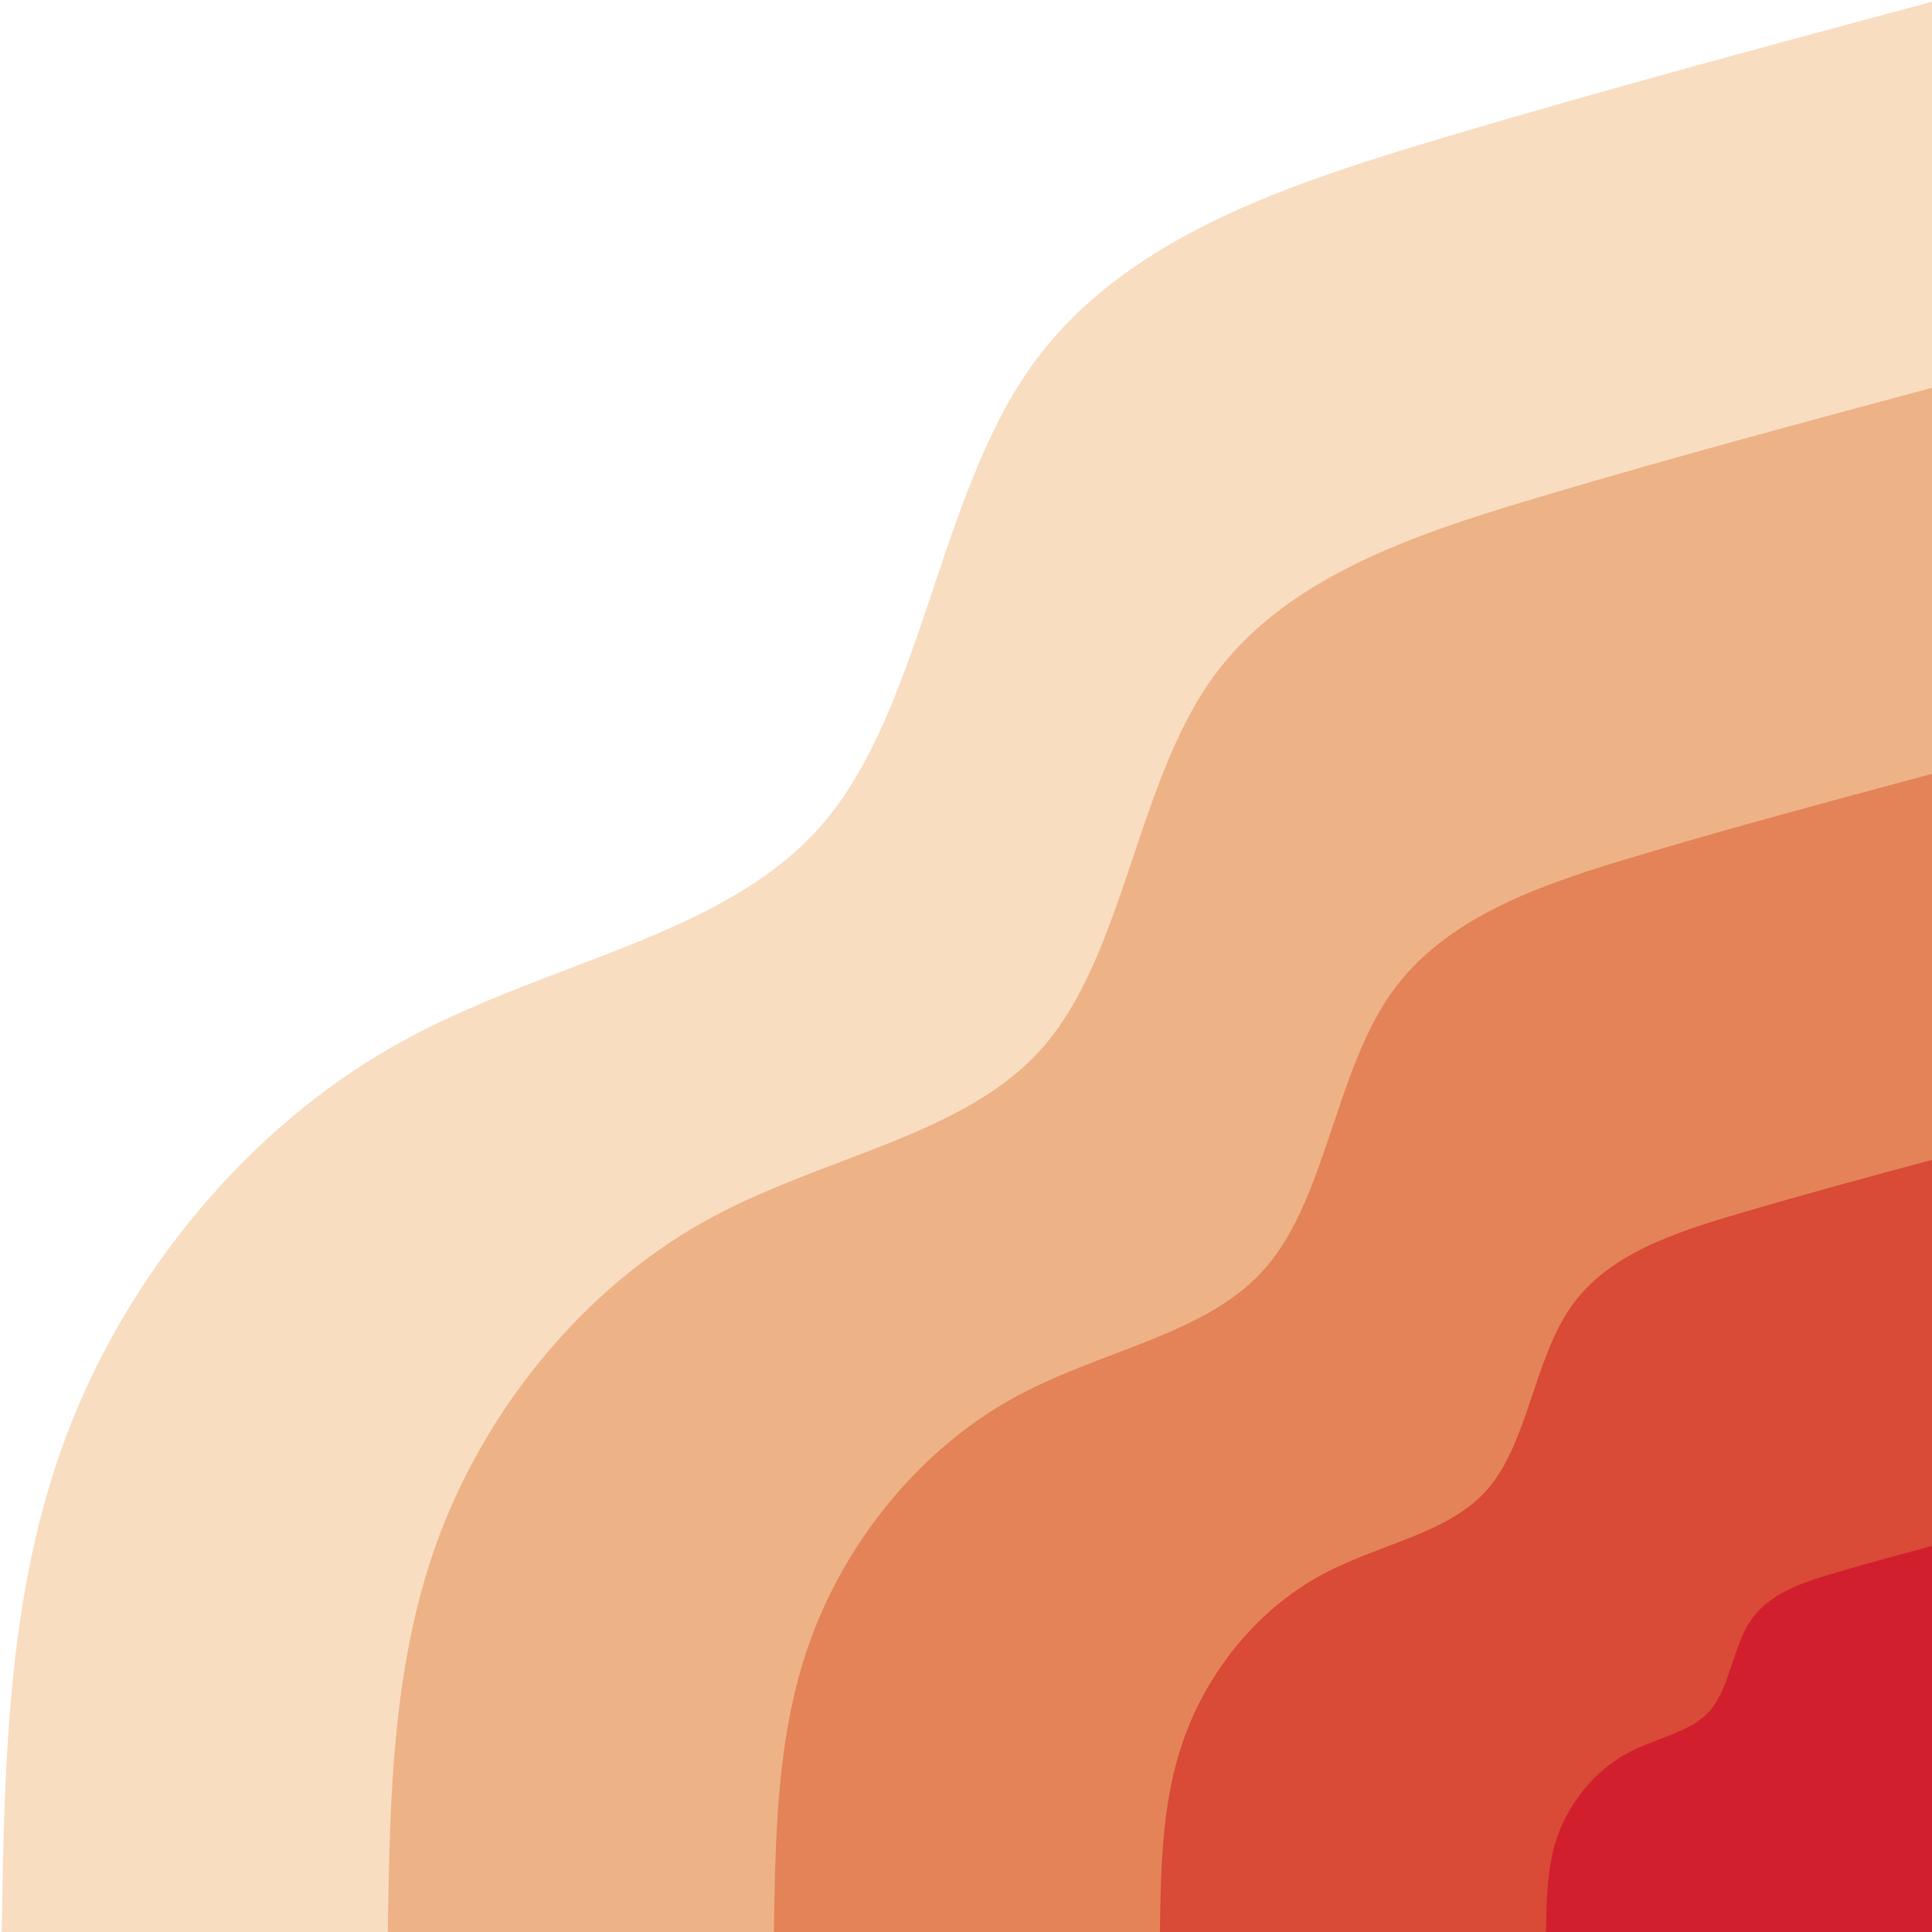 <svg width="563" height="563" viewBox="0 0 563 563" fill="none" xmlns="http://www.w3.org/2000/svg">
<path d="M0.5 563C1.3 513.2 2.1 463.5 19.7 417.4C37.3 371.4 71.8 329 115.3 304.5C158.7 280 211.2 273.4 239.9 239.9C268.5 206.3 273.3 145.6 300 107.5C326.7 69.3 375.2 53.6 422.7 39.5C470.2 25.4 516.6 13 563 0.5V563H0.5Z" fill="#F9DDC1"/>
<path d="M113 563C113.6 523.2 114.3 483.4 128.4 446.5C142.5 409.7 170 375.8 204.8 356.2C239.6 336.6 281.6 331.4 304.5 304.5C327.4 277.6 331.3 229.1 352.6 198.6C373.9 168 412.8 155.4 450.8 144.2C488.8 132.9 525.9 123 563 113V563H113Z" fill="#EEB287"/>
<path d="M225.5 563C226 533.1 226.4 503.3 237 475.7C247.6 448 268.3 422.6 294.4 407.9C320.4 393.2 351.9 389.3 369.1 369.1C386.3 349 389.2 312.6 405.2 289.7C421.2 266.8 450.3 257.3 478.8 248.9C507.3 240.4 535.2 233 563 225.5V563H225.5Z" fill="#E48358"/>
<path d="M338 563C338.3 543.1 338.6 523.2 345.7 504.8C352.7 486.3 366.5 469.4 383.9 459.6C401.3 449.8 422.3 447.2 433.7 433.7C445.2 420.3 447.1 396.1 457.8 380.8C468.5 365.5 487.9 359.2 506.9 353.6C525.9 348 544.4 343 563 338V563H338Z" fill="#D94A37"/>
<path d="M450.5 563C450.7 553 450.8 543.1 454.3 533.9C457.9 524.7 464.8 516.2 473.5 511.3C482.1 506.4 492.6 505.1 498.4 498.4C504.1 491.7 505.1 479.5 510.4 471.9C515.7 464.3 525.4 461.1 534.9 458.3C544.4 455.5 553.7 453 563 450.5V563H450.5Z" fill="#D21F2D"/>
</svg>
